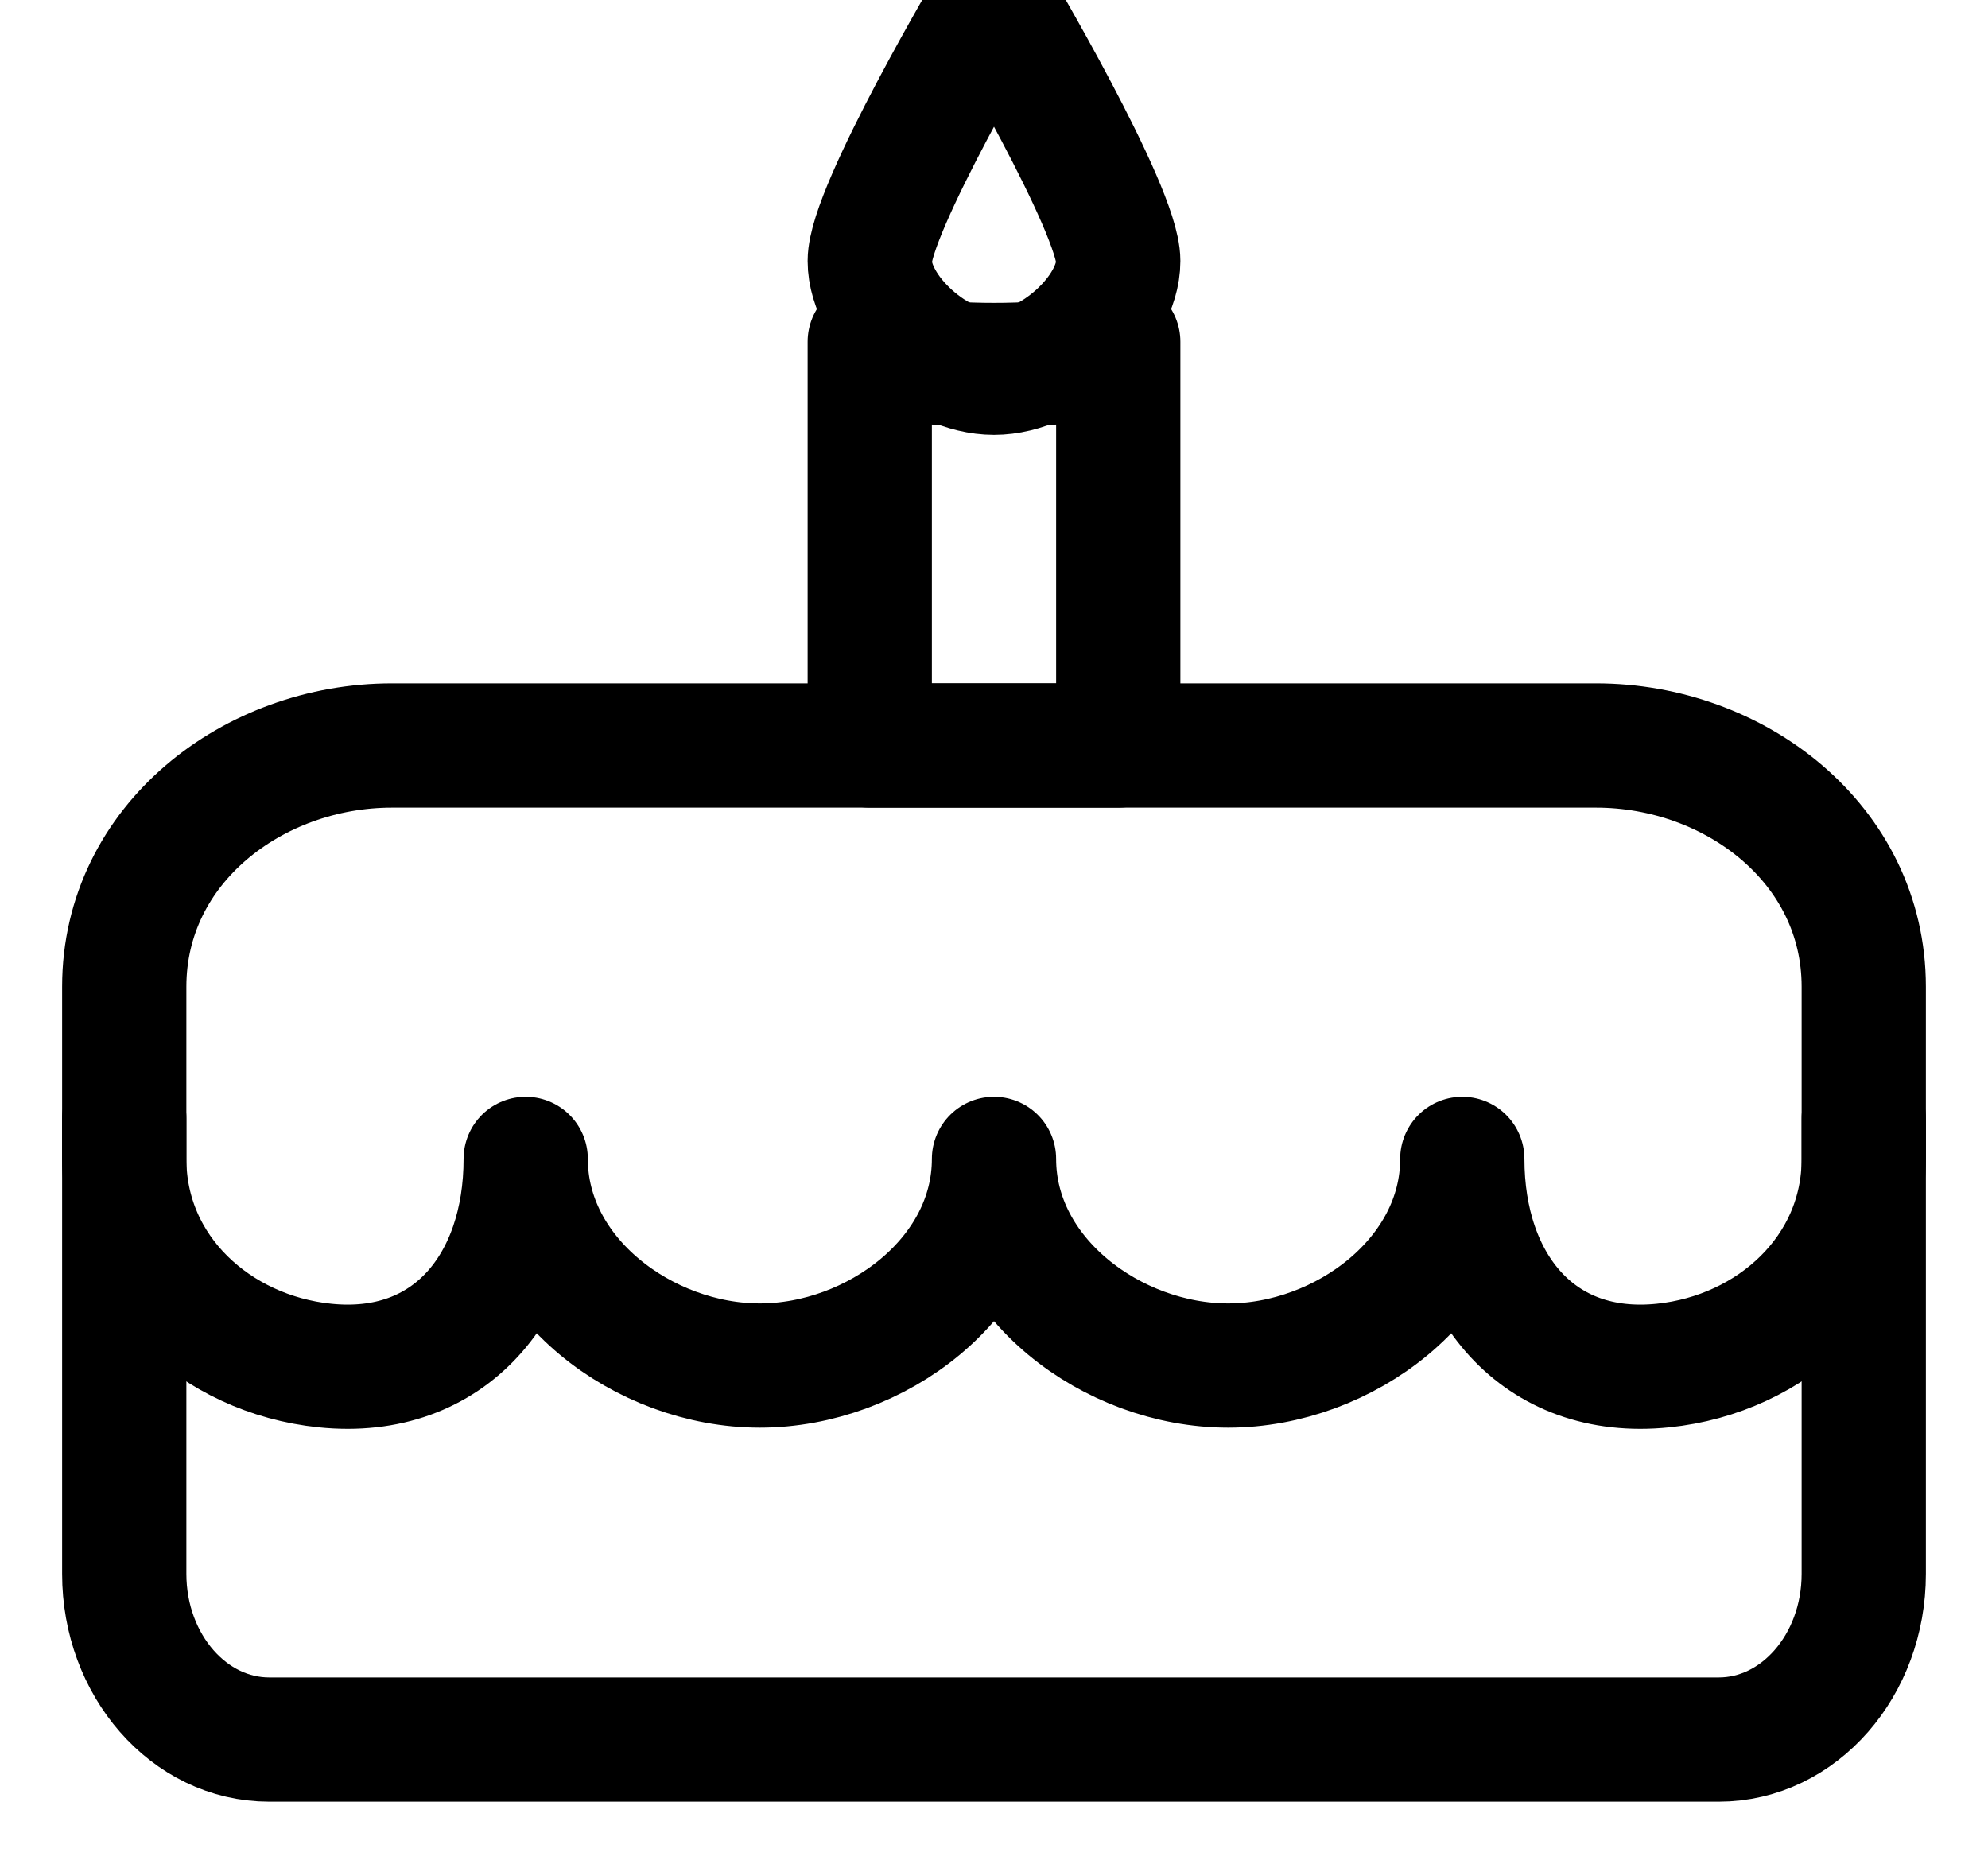 <?xml version="1.0" encoding="UTF-8"?>
<svg width="16px" height="15px" viewBox="0 0 16 15" version="1.1" xmlns="http://www.w3.org/2000/svg" xmlns:xlink="http://www.w3.org/1999/xlink">
    <title>ic2_Birthday</title>
    <defs>
        <filter id="filter-1">
            <feColorMatrix in="SourceGraphic" type="matrix" values="0 0 0 0 0 0 0 0 0 0.675 0 0 0 0 0.357 0 0 0 1 0"></feColorMatrix>
        </filter>
    </defs>
    <g id="Page-1" stroke="none" stroke-width="1" fill="none" fill-rule="evenodd">
        <g id="New-Claim-1-1_ChooseEvent" transform="translate(-323, -635)">
            <g id="Detail" transform="translate(233, 487)">
                <g id="Detail-2" transform="translate(90, 144)">
                    <g id="Group" transform="translate(0, 3)">
                        <rect id="Rectangle" x="0" y="0" width="16" height="16"></rect>
                        <g filter="url(#filter-1)" id="Birthday" stroke-linecap="round" stroke-linejoin="round">
                            <g transform="translate(1, 1)">
                                <path d="M0,9 L0,12.667 C0,13.403 0.522,14 1.167,14 L12.833,14 C13.478,14 14,13.403 14,12.667 L14,9" id="Stroke-291" stroke="#000000"></path>
                                <path d="M6,2.75 L6,6 L8,6 L8,2.75 C8,3 6,3 6,2.75 Z" id="Stroke-292" stroke="#000000"></path>
                                <path d="M0,9.327 C0,10.234 0.739,10.9 1.615,10.99 C2.623,11.094 3.231,10.343 3.231,9.327 C3.231,10.284 4.186,10.99 5.115,10.99 C6.045,10.99 7,10.284 7,9.327 C7,10.284 7.955,10.99 8.885,10.99 C9.814,10.99 10.769,10.284 10.769,9.327 C10.769,10.343 11.377,11.094 12.385,10.99 C13.26,10.9 14,10.234 14,9.327 L14,7.941 C14,6.792 12.961,6 11.846,6 L2.154,6 C1.039,6 0,6.792 0,7.941 L0,9.327 Z" id="Stroke-293" stroke="#000000"></path>
                                <path d="M8,2.1 C8,1.686 7,0 7,0 C7,0 6,1.686 6,2.1 C6,2.514 6.54,3 7,3 C7.46,3 8,2.514 8,2.1 Z" id="Stroke-294" stroke="#000000"></path>
                            </g>
                        </g>
                    </g>
                </g>
            </g>
        </g>
    </g>
</svg>
